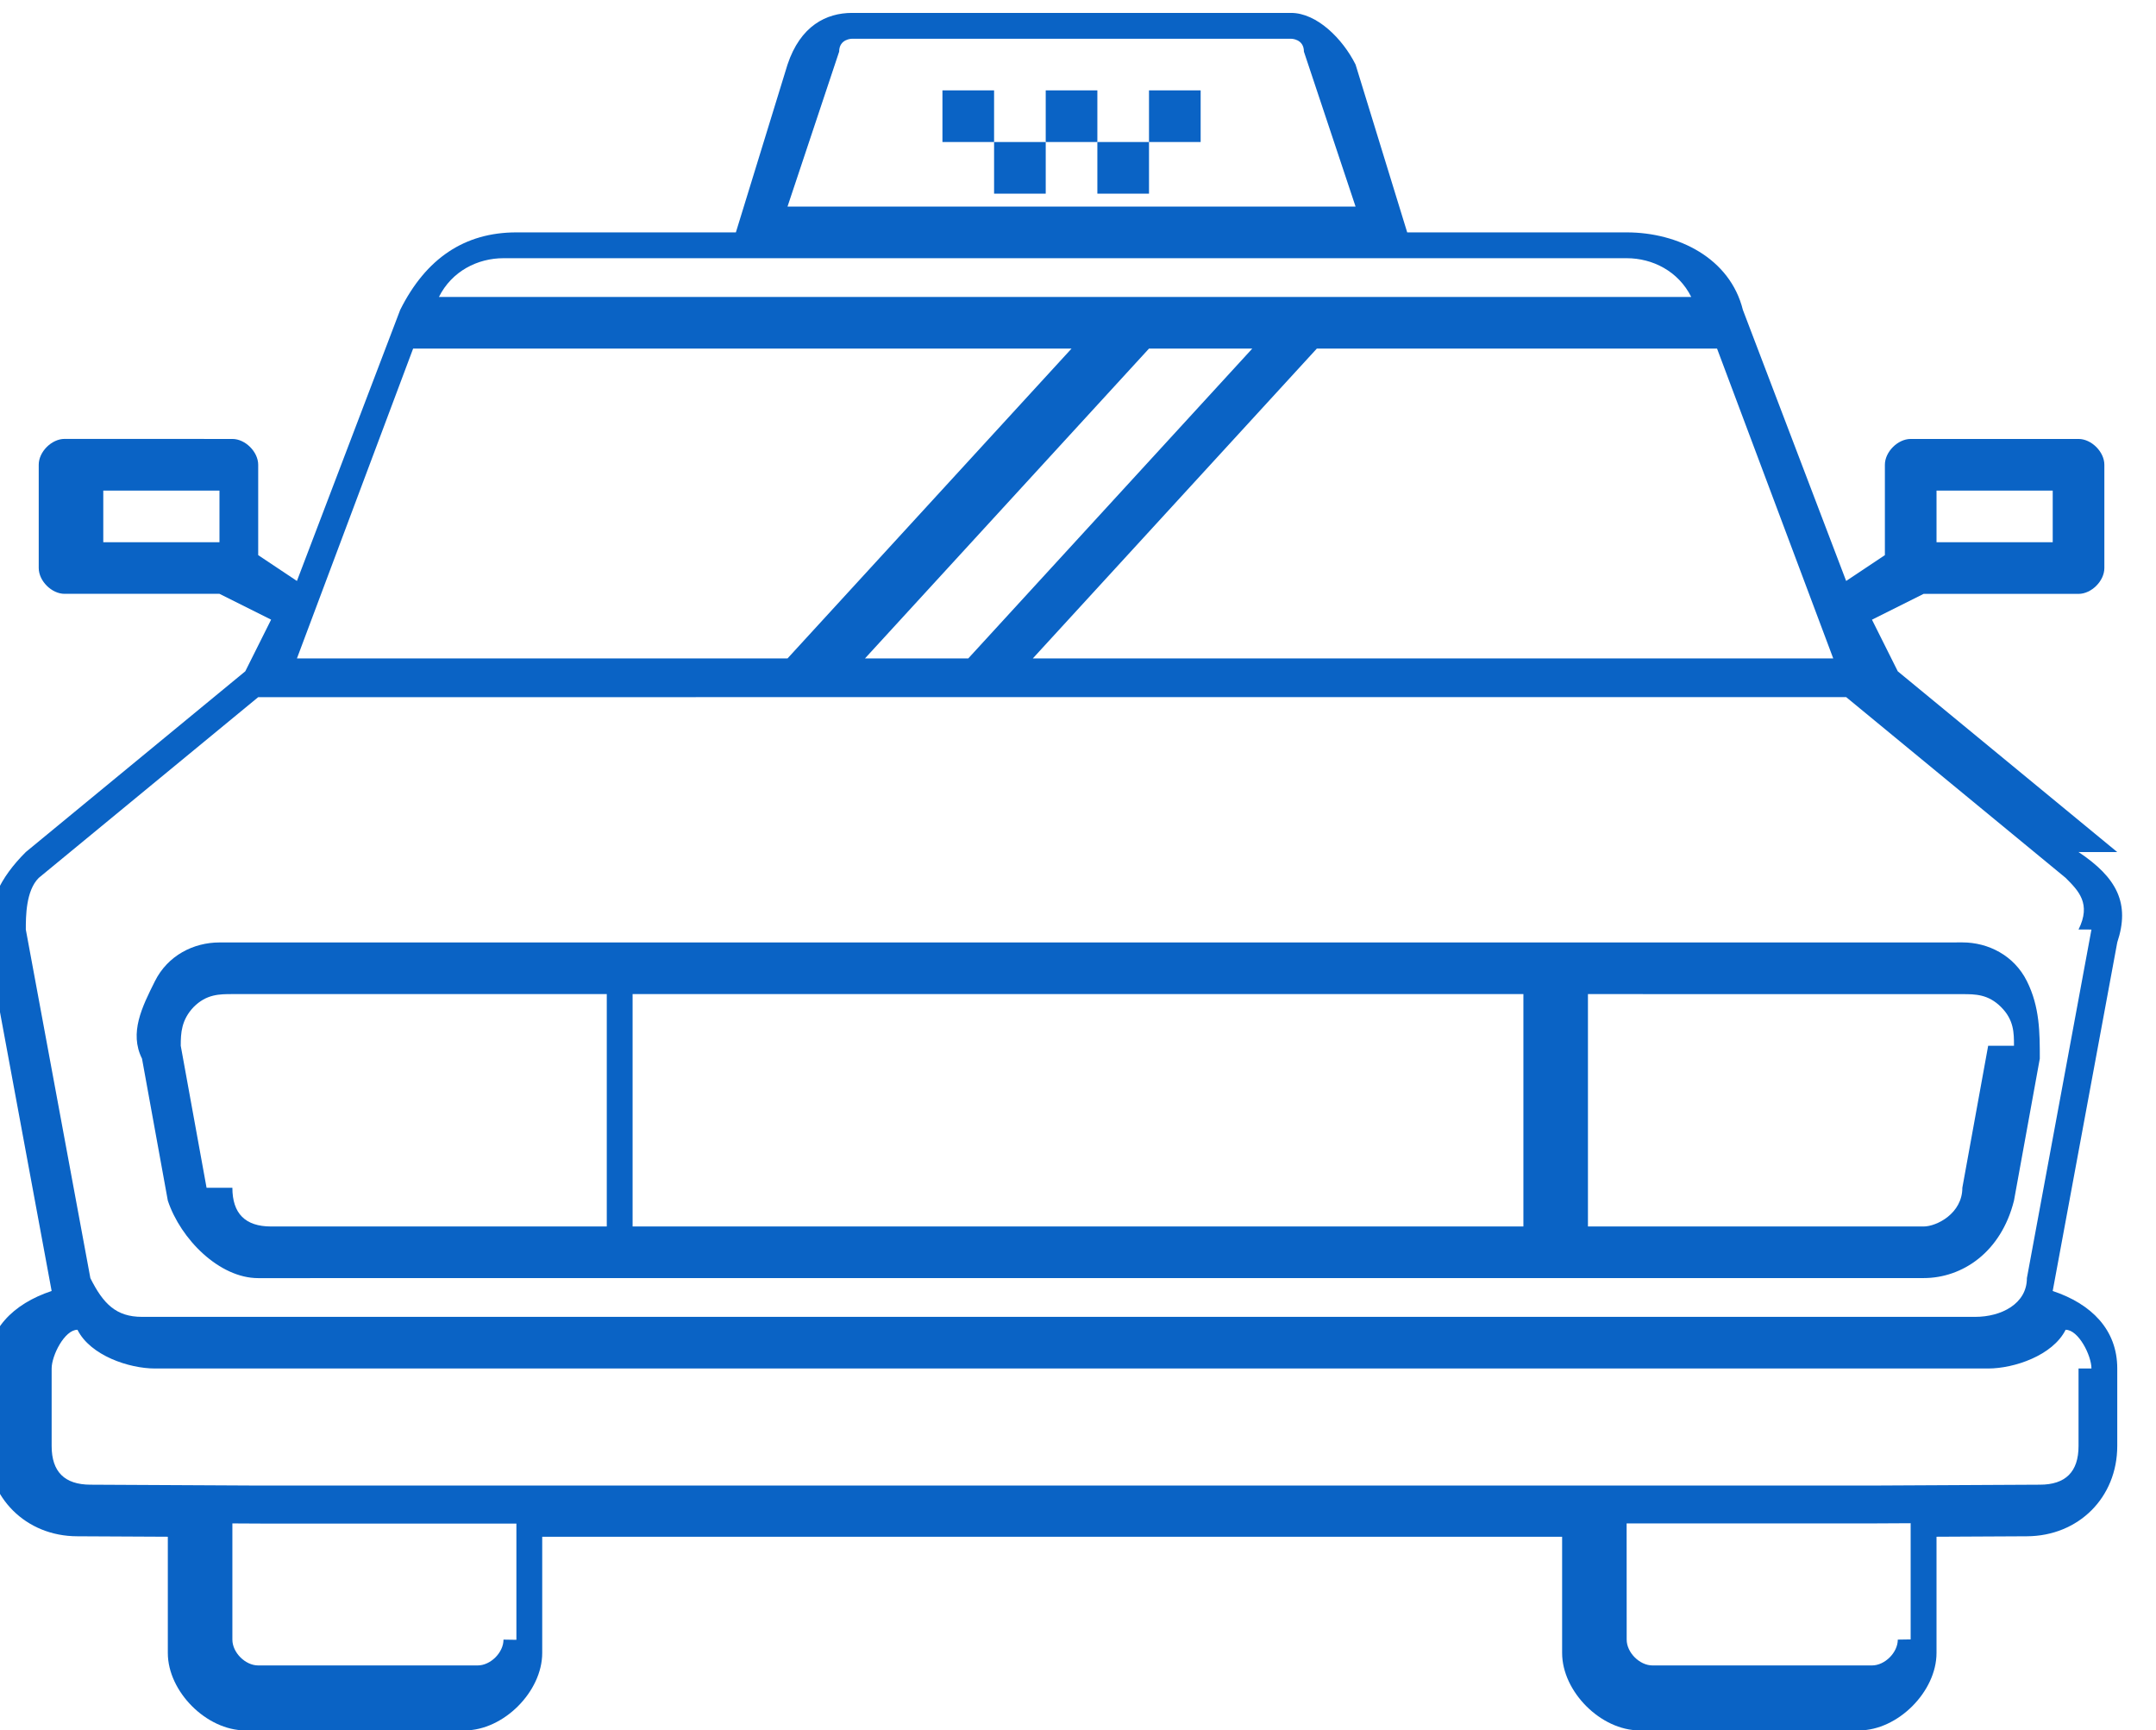<?xml version="1.0" encoding="UTF-8"?>
<!DOCTYPE svg PUBLIC "-//W3C//DTD SVG 1.1//EN" "http://www.w3.org/Graphics/SVG/1.1/DTD/svg11.dtd">
<!-- Creator: CorelDRAW X5 -->
<svg xmlns="http://www.w3.org/2000/svg" xml:space="preserve" width="0.167in" height="0.134in" style="shape-rendering:geometricPrecision; text-rendering:geometricPrecision; image-rendering:optimizeQuality; fill-rule:evenodd; clip-rule:evenodd"
viewBox="0 0 0.167 0.134"
 xmlns:xlink="http://www.w3.org/1999/xlink">
 <defs>
  <style type="text/css">
   <![CDATA[
    .fil0 {fill:#0A63C5}
   ]]>
  </style>
 </defs>
 <g id="Layer_x0020_1">
  <g id="_204625256">
   <path id="_204625616" class="fil0" d="M0.164 0.066l-0.017 -0.014 -0.002 -0.004 0.004 -0.002 0.012 0c0.001,0 0.002,-0.001 0.002,-0.002l0 -0.008c0,-0.001 -0.001,-0.002 -0.002,-0.002l-0.013 0c-0.001,0 -0.002,0.001 -0.002,0.002l0 0.007 -0.003 0.002 -0.008 -0.021c-0.001,-0.004 -0.005,-0.006 -0.009,-0.006l-0.017 0 -0.004 -0.013c-0.001,-0.002 -0.003,-0.004 -0.005,-0.004l-0.034 0c-0.002,0 -0.004,0.001 -0.005,0.004l-0.004 0.013 -0.017 0c-0.004,0 -0.007,0.002 -0.009,0.006l-0.008 0.021 -0.003 -0.002 0 -0.007c0,-0.001 -0.001,-0.002 -0.002,-0.002l-0.013 -3.93701e-006c-0.001,0 -0.002,0.001 -0.002,0.002l0 0.008c0,0.001 0.001,0.002 0.002,0.002l0.012 0 0.004 0.002 -0.002 0.004 -0.017 0.014c-0.002,0.002 -0.003,0.004 -0.003,0.007l0.005 0.027c-0.003,0.001 -0.005,0.003 -0.005,0.006l0 0.006c0,0.004 0.003,0.007 0.007,0.007l0.007 3.54331e-005 0 0.009c0,0.003 0.003,0.006 0.006,0.006l0.017 0c0.003,0 0.006,-0.003 0.006,-0.006l0 -0.009 0.079 0 0 0.009c0,0.003 0.003,0.006 0.006,0.006l0.017 0c0.003,0 0.006,-0.003 0.006,-0.006l0 -0.009 0.007 -3.54331e-005c0.004,-1.9685e-005 0.007,-0.003 0.007,-0.007l0 -0.006c0,-0.003 -0.002,-0.005 -0.005,-0.006l0.005 -0.027c0.001,-0.003 -0,-0.005 -0.003,-0.007zm-0.014 -0.028l0.009 0 0 0.004 -0.009 0 0 -0.004zm-0.133 0.004l-0.009 0 0 -0.004 0.009 0 0 0.004zm0.125 0.009l-0.062 0 0.022 -0.024 0.031 0 0.009 0.024zm-0.045 -0.024l-0.022 0.024 -0.008 0 0.022 -0.024 0.008 0zm-0.032 -0.023c0,-0.001 0.001,-0.001 0.001,-0.001l0.034 0c0,0 0.001,0 0.001,0.001l0.004 0.012 -0.044 0 0.004 -0.012zm-0.025 0.016l0.086 0c0.002,0 0.004,0.001 0.005,0.003l-0.097 0c0.001,-0.002 0.003,-0.003 0.005,-0.003zm-0.007 0.007l0.05 0 -0.022 0.024 -0.038 0 0.009 -0.024zm0.006 0.1c0,0.001 -0.001,0.002 -0.002,0.002l-0.017 0c-0.001,0 -0.002,-0.001 -0.002,-0.002l0 -0.009 0.003 1.5748e-005 0.019 0 0 0.009zm0.108 0c0,0.001 -0.001,0.002 -0.002,0.002l-0.017 0c-0.001,0 -0.002,-0.001 -0.002,-0.002l-3.93701e-006 -0.009 0.002 0 0.017 0 0.003 -1.5748e-005 0 0.009 0 0zm0.014 -0.021l0 0.006c0,0.002 -0.001,0.003 -0.003,0.003l-0.013 6.69291e-005 -0.125 0 -0.013 -6.69291e-005c-0.002,-7.87402e-006 -0.003,-0.001 -0.003,-0.003l0 -0.006c0,-0.001 0.001,-0.003 0.002,-0.003 0.001,0.002 0.004,0.003 0.006,0.003l0.142 0c0.002,0 0.005,-0.001 0.006,-0.003 0.001,0 0.002,0.002 0.002,0.003zm0.001 -0.034l-0.005 0.027c-0,0.002 -0.002,0.003 -0.004,0.003l-0.142 0c-0.002,0 -0.003,-0.001 -0.004,-0.003l-0.005 -0.027c-0,-0.001 0,-0.003 0.001,-0.004l0.017 -0.014 0.123 -3.93701e-006 0.017 0.014c0.001,0.001 0.002,0.002 0.001,0.004z"/>
   <path id="_204627344" class="fil0" d="M0.15 0.073l-0.133 0c-0.002,0 -0.004,0.001 -0.005,0.003 -0.001,0.002 -0.002,0.004 -0.001,0.006l0.002 0.011c0.001,0.003 0.004,0.006 0.007,0.006l0.129 -3.93701e-006c0.003,0 0.006,-0.002 0.007,-0.006l0.002 -0.011c0,-0.002 -0,-0.004 -0.001,-0.006 -0.001,-0.002 -0.003,-0.003 -0.005,-0.003zm-0.032 0.004l0 0.018 -0.069 0 0 -0.018 0.069 0zm-0.102 0.015l-0.002 -0.011c-0,-0.001 5.11811e-005,-0.002 0.001,-0.003 0.001,-0.001 0.002,-0.001 0.003,-0.001l0.029 0 0 0.018 -0.026 0c-0.002,0 -0.003,-0.001 -0.003,-0.003zm0.138 -0.011l-0.002 0.011c-0,0.002 -0.002,0.003 -0.003,0.003l-0.026 0 0 -0.018 0.029 3.93701e-006c0.001,0 0.002,0 0.003,0.001 0.001,0.001 0.001,0.002 0.001,0.003z"/>
   <rect id="_204627536" class="fil0" x="0.073" y="0.007" width="0.004" height="0.004"/>
   <rect id="_204627656" class="fil0" x="0.077" y="0.011" width="0.004" height="0.004"/>
   <rect id="_204627728" class="fil0" x="0.081" y="0.007" width="0.004" height="0.004"/>
   <rect id="_204628160" class="fil0" x="0.085" y="0.011" width="0.004" height="0.004"/>
   <rect id="_204628280" class="fil0" x="0.089" y="0.007" width="0.004" height="0.004"/>
  </g>
 </g>
</svg>
